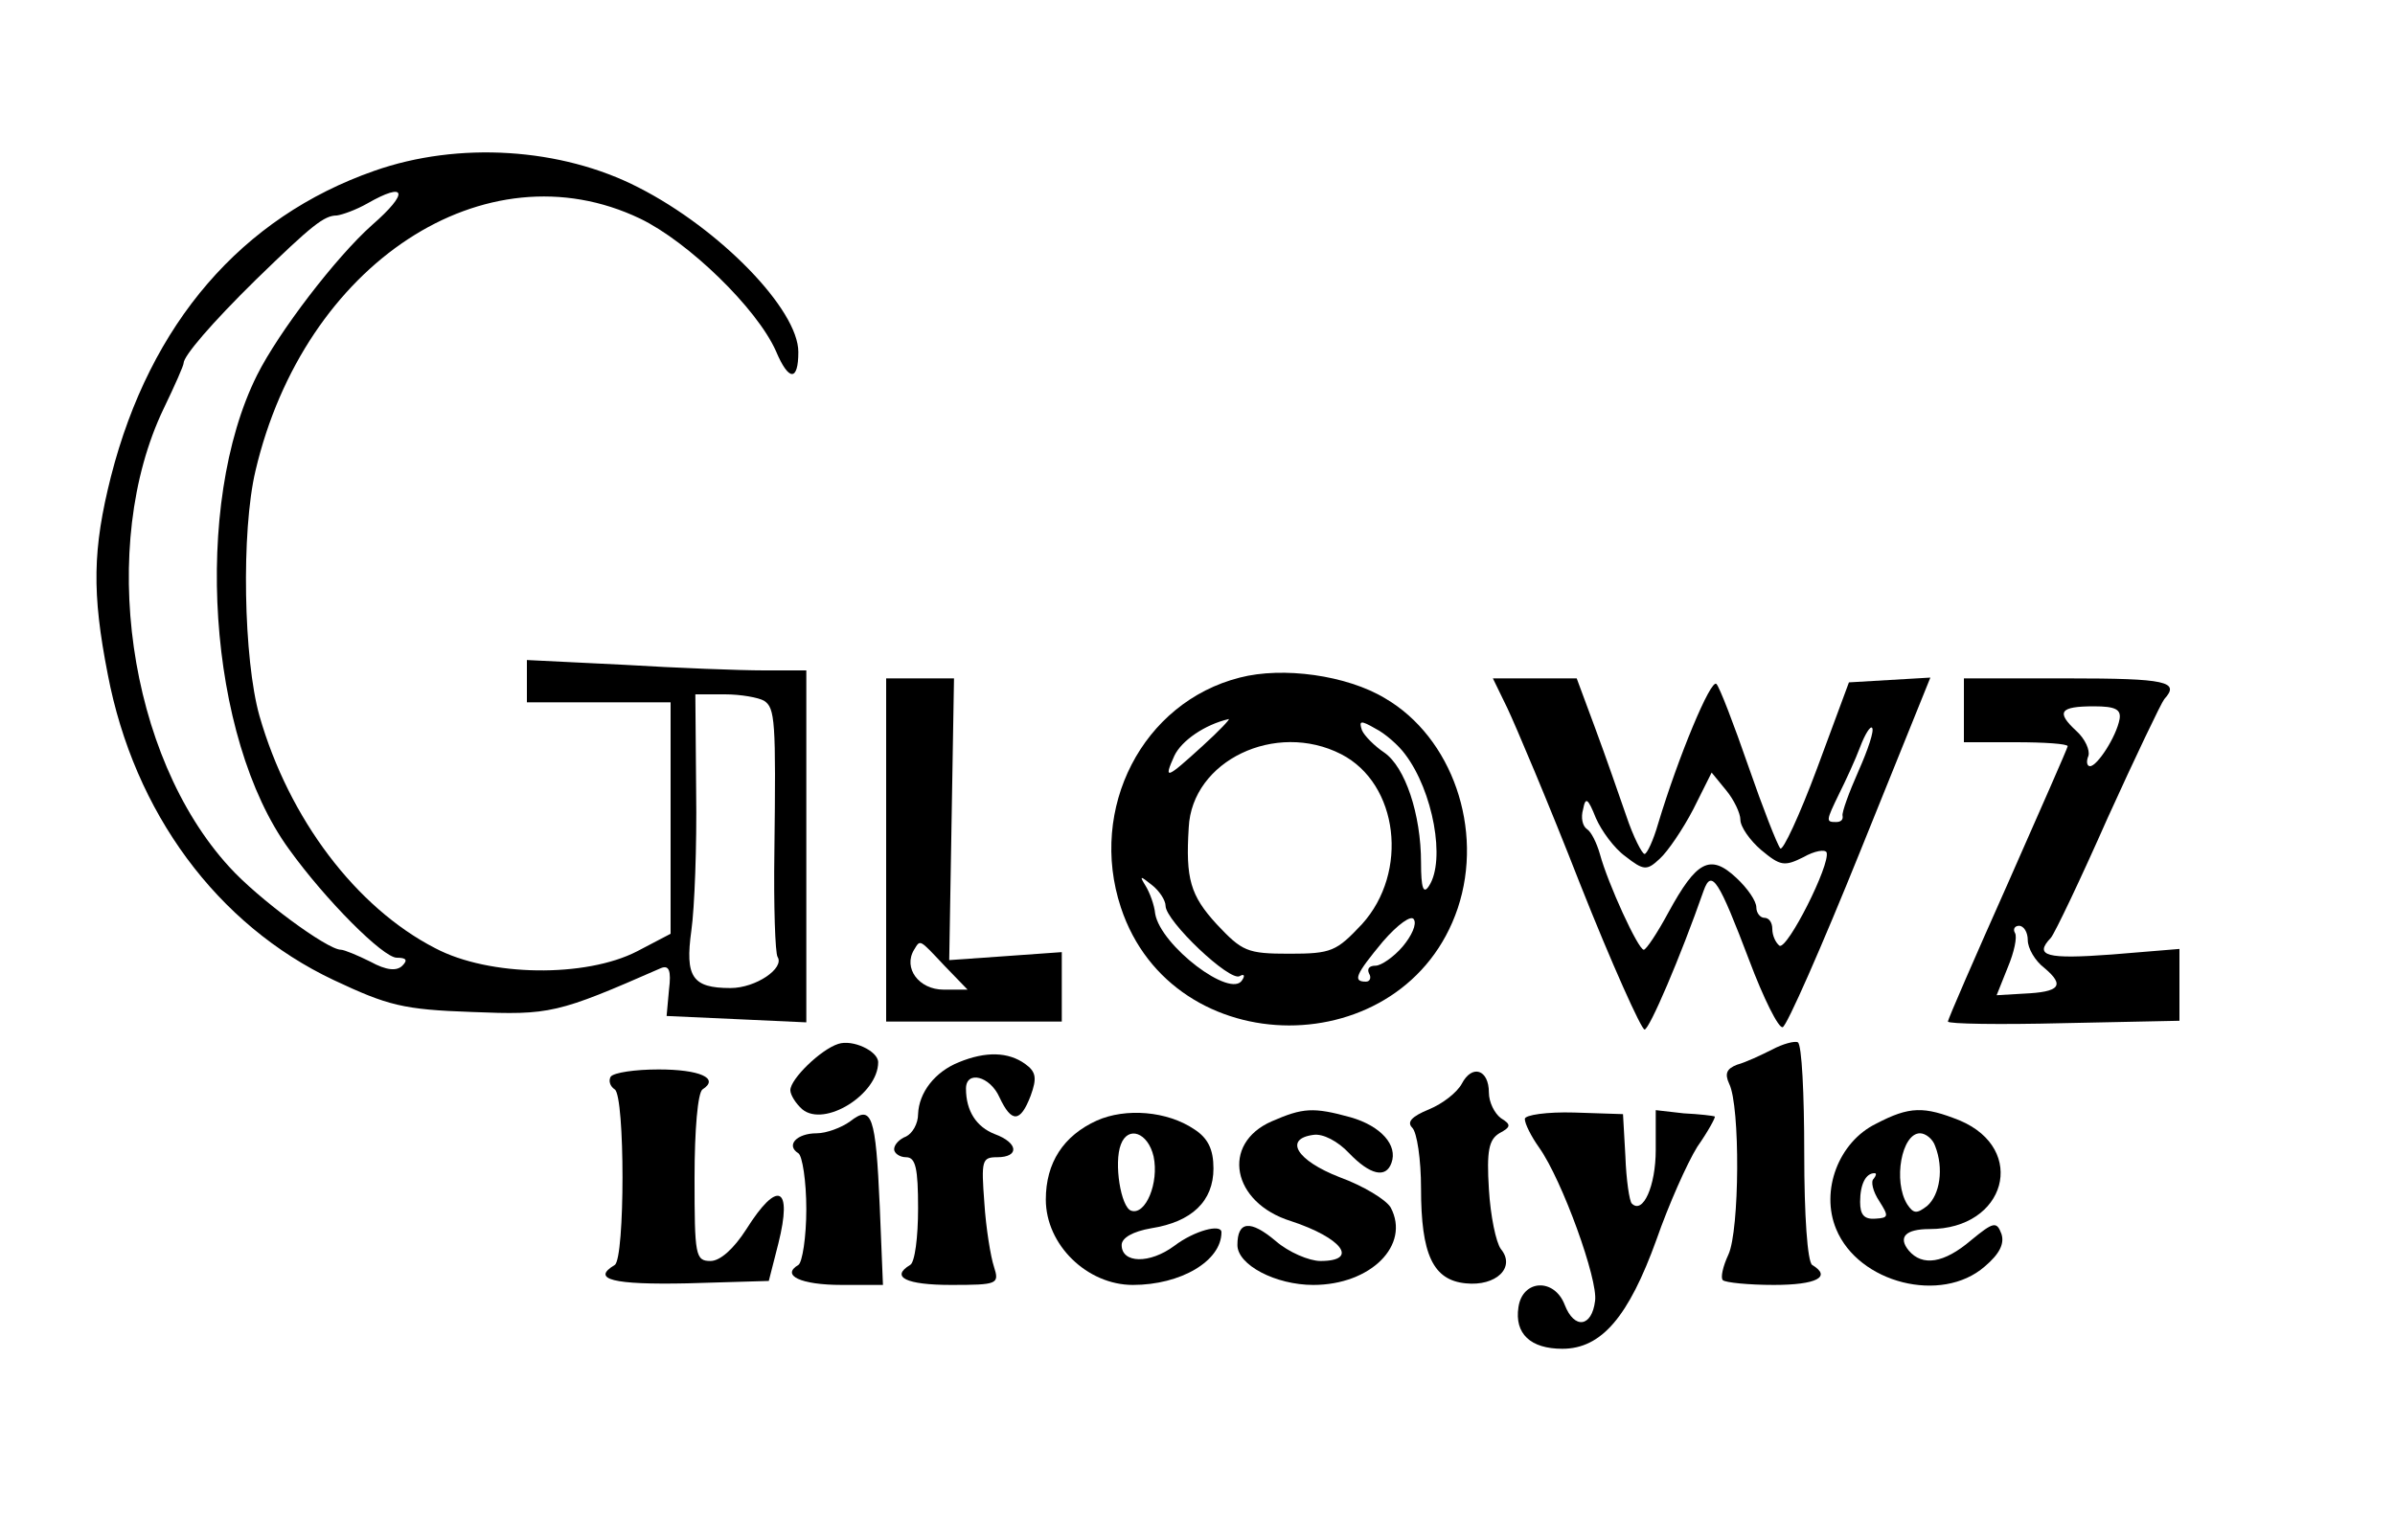 <?xml version="1.0" standalone="no"?>
<!DOCTYPE svg PUBLIC "-//W3C//DTD SVG 20010904//EN"
 "http://www.w3.org/TR/2001/REC-SVG-20010904/DTD/svg10.dtd">
<svg version="1.0" xmlns="http://www.w3.org/2000/svg"
 width="300pt" height="193pt" viewBox="0 0 300 193"
 preserveAspectRatio="xMidYMid meet">
<g transform="translate(0,193) scale(0.1,-0.1)"
fill="#000000" stroke="none">
<path d="M469 1716 c-166 -58 -281 -191 -330 -383 -23 -91 -24 -146 -4 -248
33 -173 137 -314 283 -383 68 -32 87 -37 173 -40 98 -4 107 -2 237 55 10 4 13
-3 10 -27 l-3 -33 88 -4 87 -4 0 221 0 220 -53 0 c-30 0 -109 3 -175 7 l-122
6 0 -26 0 -27 90 0 90 0 0 -145 0 -145 -42 -22 c-64 -33 -185 -32 -253 4 -99
51 -183 162 -220 291 -20 71 -23 231 -5 307 61 260 288 409 482 316 60 -29
146 -112 170 -166 16 -38 28 -38 28 -1 0 53 -98 154 -200 206 -97 50 -226 58
-331 21z m-3 -68 c-45 -40 -117 -134 -144 -188 -81 -162 -62 -454 40 -594 46
-64 118 -136 135 -136 12 0 14 -3 7 -10 -7 -7 -20 -6 -40 5 -16 8 -33 15 -37
15 -17 0 -104 64 -140 104 -127 139 -164 403 -82 574 14 29 25 54 25 57 0 9
35 50 91 105 70 68 85 80 101 80 7 1 24 7 38 15 49 28 53 14 6 -27z m491 -596
c14 -9 15 -25 13 -189 -1 -68 1 -127 4 -132 9 -14 -27 -39 -59 -39 -48 0 -57
14 -49 72 4 28 7 106 6 174 l-1 122 37 0 c20 0 42 -4 49 -8z"/>
<path d="M1553 1081 c-122 -31 -190 -164 -149 -288 65 -197 356 -197 422 -1
33 99 -7 214 -91 263 -48 29 -128 40 -182 26z m-47 -86 c-45 -41 -49 -43 -35
-12 9 19 38 39 68 46 3 1 -12 -15 -33 -34z m254 -10 c35 -46 51 -133 30 -165
-7 -11 -10 -3 -10 29 0 61 -20 120 -46 138 -12 8 -25 21 -28 28 -4 12 -2 13
17 2 12 -6 29 -21 37 -32z m-80 0 c72 -37 85 -148 26 -213 -32 -34 -38 -37
-91 -37 -53 0 -59 3 -91 37 -33 36 -39 57 -35 121 4 84 109 134 191 92z m-220
-190 c0 -19 81 -96 93 -88 5 3 7 1 3 -5 -14 -24 -102 43 -109 83 -1 11 -7 27
-12 35 -8 13 -7 13 8 1 9 -7 17 -19 17 -26z m297 -51 c-11 -13 -27 -24 -34
-24 -8 0 -11 -4 -8 -10 3 -5 1 -10 -4 -10 -17 0 -13 9 21 50 19 22 36 34 39
28 4 -6 -3 -21 -14 -34z"/>
<path d="M1110 865 l0 -215 110 0 110 0 0 44 0 43 -70 -5 -71 -5 3 177 3 176
-42 0 -43 0 0 -215z m73 -145 l29 -30 -30 0 c-31 0 -51 27 -37 50 8 13 6 14
38 -20z"/>
<path d="M1888 1043 c10 -21 52 -120 91 -220 40 -101 77 -183 81 -183 6 0 45
91 74 174 10 28 19 13 57 -87 18 -48 37 -86 42 -84 5 1 49 101 97 220 l88 218
-51 -3 -51 -3 -40 -108 c-22 -59 -43 -104 -46 -100 -4 5 -22 51 -40 103 -18
52 -36 99 -40 103 -7 7 -48 -92 -73 -175 -6 -21 -14 -38 -17 -38 -3 0 -14 21
-23 48 -9 26 -26 75 -39 110 l-23 62 -53 0 -52 0 18 -37z m440 -79 c-12 -27
-21 -52 -20 -56 1 -5 -2 -8 -8 -8 -13 0 -13 1 4 36 8 16 20 42 26 58 6 16 13
27 15 24 3 -3 -5 -27 -17 -54z m-148 -61 c0 -9 12 -26 26 -38 24 -20 29 -21
53 -9 14 8 27 10 29 6 5 -15 -49 -122 -59 -117 -5 4 -9 13 -9 21 0 8 -4 14
-10 14 -5 0 -10 6 -10 13 0 8 -11 24 -25 37 -33 31 -50 21 -85 -43 -14 -26
-28 -47 -31 -47 -7 0 -45 83 -55 120 -4 14 -11 28 -16 31 -6 4 -8 15 -5 25 3
16 6 14 16 -11 7 -16 23 -38 37 -48 23 -18 27 -18 43 -3 10 9 29 37 42 62 l23
46 18 -22 c10 -12 18 -29 18 -37z"/>
<path d="M2460 1040 l0 -40 65 0 c36 0 65 -2 65 -5 0 -2 -34 -79 -75 -172 -41
-92 -75 -170 -75 -173 0 -3 65 -4 145 -2 l145 3 0 45 0 45 -85 -7 c-81 -6 -98
-2 -76 21 5 6 37 73 71 150 35 77 67 144 71 149 20 22 3 26 -121 26 l-130 0 0
-40z m195 -11 c-4 -22 -28 -59 -37 -59 -4 0 -5 6 -2 13 2 7 -4 21 -15 31 -26
24 -21 31 22 31 27 0 34 -4 32 -16z m-115 -277 c0 -10 9 -26 21 -35 26 -22 19
-30 -26 -32 l-34 -2 14 35 c8 19 12 38 9 43 -3 5 0 9 5 9 6 0 11 -8 11 -18z"/>
<path d="M1050 622 c-22 -7 -60 -44 -60 -58 0 -6 7 -17 15 -24 28 -23 95 19
95 59 0 14 -32 29 -50 23z"/>
<path d="M2220 615 c-14 -7 -33 -16 -44 -19 -13 -5 -16 -11 -10 -24 14 -28 13
-184 -1 -214 -7 -15 -10 -29 -7 -32 3 -3 32 -6 64 -6 53 0 73 10 48 25 -6 4
-10 62 -10 140 0 74 -3 136 -8 139 -4 2 -19 -2 -32 -9z"/>
<path d="M1201 599 c-30 -12 -50 -38 -51 -65 0 -12 -7 -24 -15 -28 -8 -3 -15
-10 -15 -16 0 -5 7 -10 15 -10 12 0 15 -14 15 -64 0 -36 -4 -68 -10 -71 -25
-15 -5 -25 51 -25 59 0 61 1 54 23 -4 12 -10 48 -12 80 -4 53 -3 57 16 57 28
0 27 18 -3 29 -23 9 -36 29 -36 57 0 23 30 16 42 -11 15 -32 26 -32 39 2 8 22
7 30 -7 40 -21 15 -49 16 -83 2z"/>
<path d="M765 581 c-3 -5 -1 -12 5 -16 13 -8 13 -212 0 -220 -30 -18 -2 -25
91 -23 l102 3 12 47 c18 72 -1 80 -40 18 -16 -25 -33 -40 -45 -40 -19 0 -20 7
-20 104 0 60 4 107 10 111 22 14 -4 25 -55 25 -30 0 -56 -4 -60 -9z"/>
<path d="M1831 572 c-6 -11 -24 -25 -41 -32 -22 -9 -28 -16 -21 -23 6 -6 11
-40 11 -76 0 -83 15 -115 56 -119 38 -4 63 20 44 43 -6 8 -13 41 -15 75 -3 48
0 62 13 70 15 8 15 11 2 19 -8 6 -15 20 -15 32 0 29 -21 36 -34 11z"/>
<path d="M1065 525 c-11 -8 -30 -15 -42 -15 -25 0 -39 -15 -23 -25 5 -3 10
-35 10 -70 0 -35 -5 -67 -10 -70 -22 -13 3 -25 54 -25 l52 0 -4 98 c-5 115
-10 128 -37 107z"/>
<path d="M1374 526 c-42 -19 -64 -53 -64 -99 0 -57 52 -107 109 -107 60 0 111
30 111 66 0 11 -34 2 -59 -17 -31 -23 -66 -22 -66 1 0 9 14 17 37 21 51 8 78
34 78 75 0 24 -7 38 -24 49 -34 23 -86 27 -122 11z m71 -45 c7 -33 -10 -74
-28 -68 -13 4 -22 60 -13 83 9 24 34 15 41 -15z"/>
<path d="M1593 525 c-64 -28 -50 -102 24 -125 64 -21 86 -50 37 -50 -14 0 -40
11 -56 25 -32 27 -48 25 -48 -5 0 -25 48 -50 95 -50 72 0 122 50 97 97 -6 10
-34 27 -64 38 -54 21 -70 48 -33 53 12 2 31 -8 45 -23 26 -27 46 -32 53 -12 8
22 -13 46 -51 57 -47 13 -60 12 -99 -5z"/>
<path d="M1910 528 c0 -6 8 -22 18 -36 29 -41 74 -166 70 -192 -4 -33 -26 -36
-38 -5 -13 34 -53 32 -58 -3 -5 -33 15 -52 55 -52 49 0 83 40 118 137 15 43
38 95 51 116 14 20 23 37 22 38 -2 1 -19 3 -39 4 l-35 4 0 -50 c0 -45 -16 -81
-30 -67 -3 3 -7 30 -8 59 l-3 53 -61 2 c-34 1 -62 -3 -62 -8z"/>
<path d="M2350 522 c-47 -23 -70 -84 -50 -132 28 -68 132 -94 186 -47 19 16
25 29 21 41 -6 16 -10 15 -38 -8 -34 -29 -61 -33 -78 -13 -14 17 -4 27 26 27
96 0 123 100 38 136 -45 18 -63 18 -105 -4z m74 -28 c11 -28 6 -61 -10 -75
-13 -10 -17 -10 -25 2 -18 29 -7 89 16 89 7 0 16 -7 19 -16z m-77 -41 c-4 -3
-1 -16 7 -28 12 -19 12 -21 -5 -22 -14 -1 -19 5 -19 21 0 22 7 36 18 36 3 0 2
-3 -1 -7z"/>
</g>
</svg>
